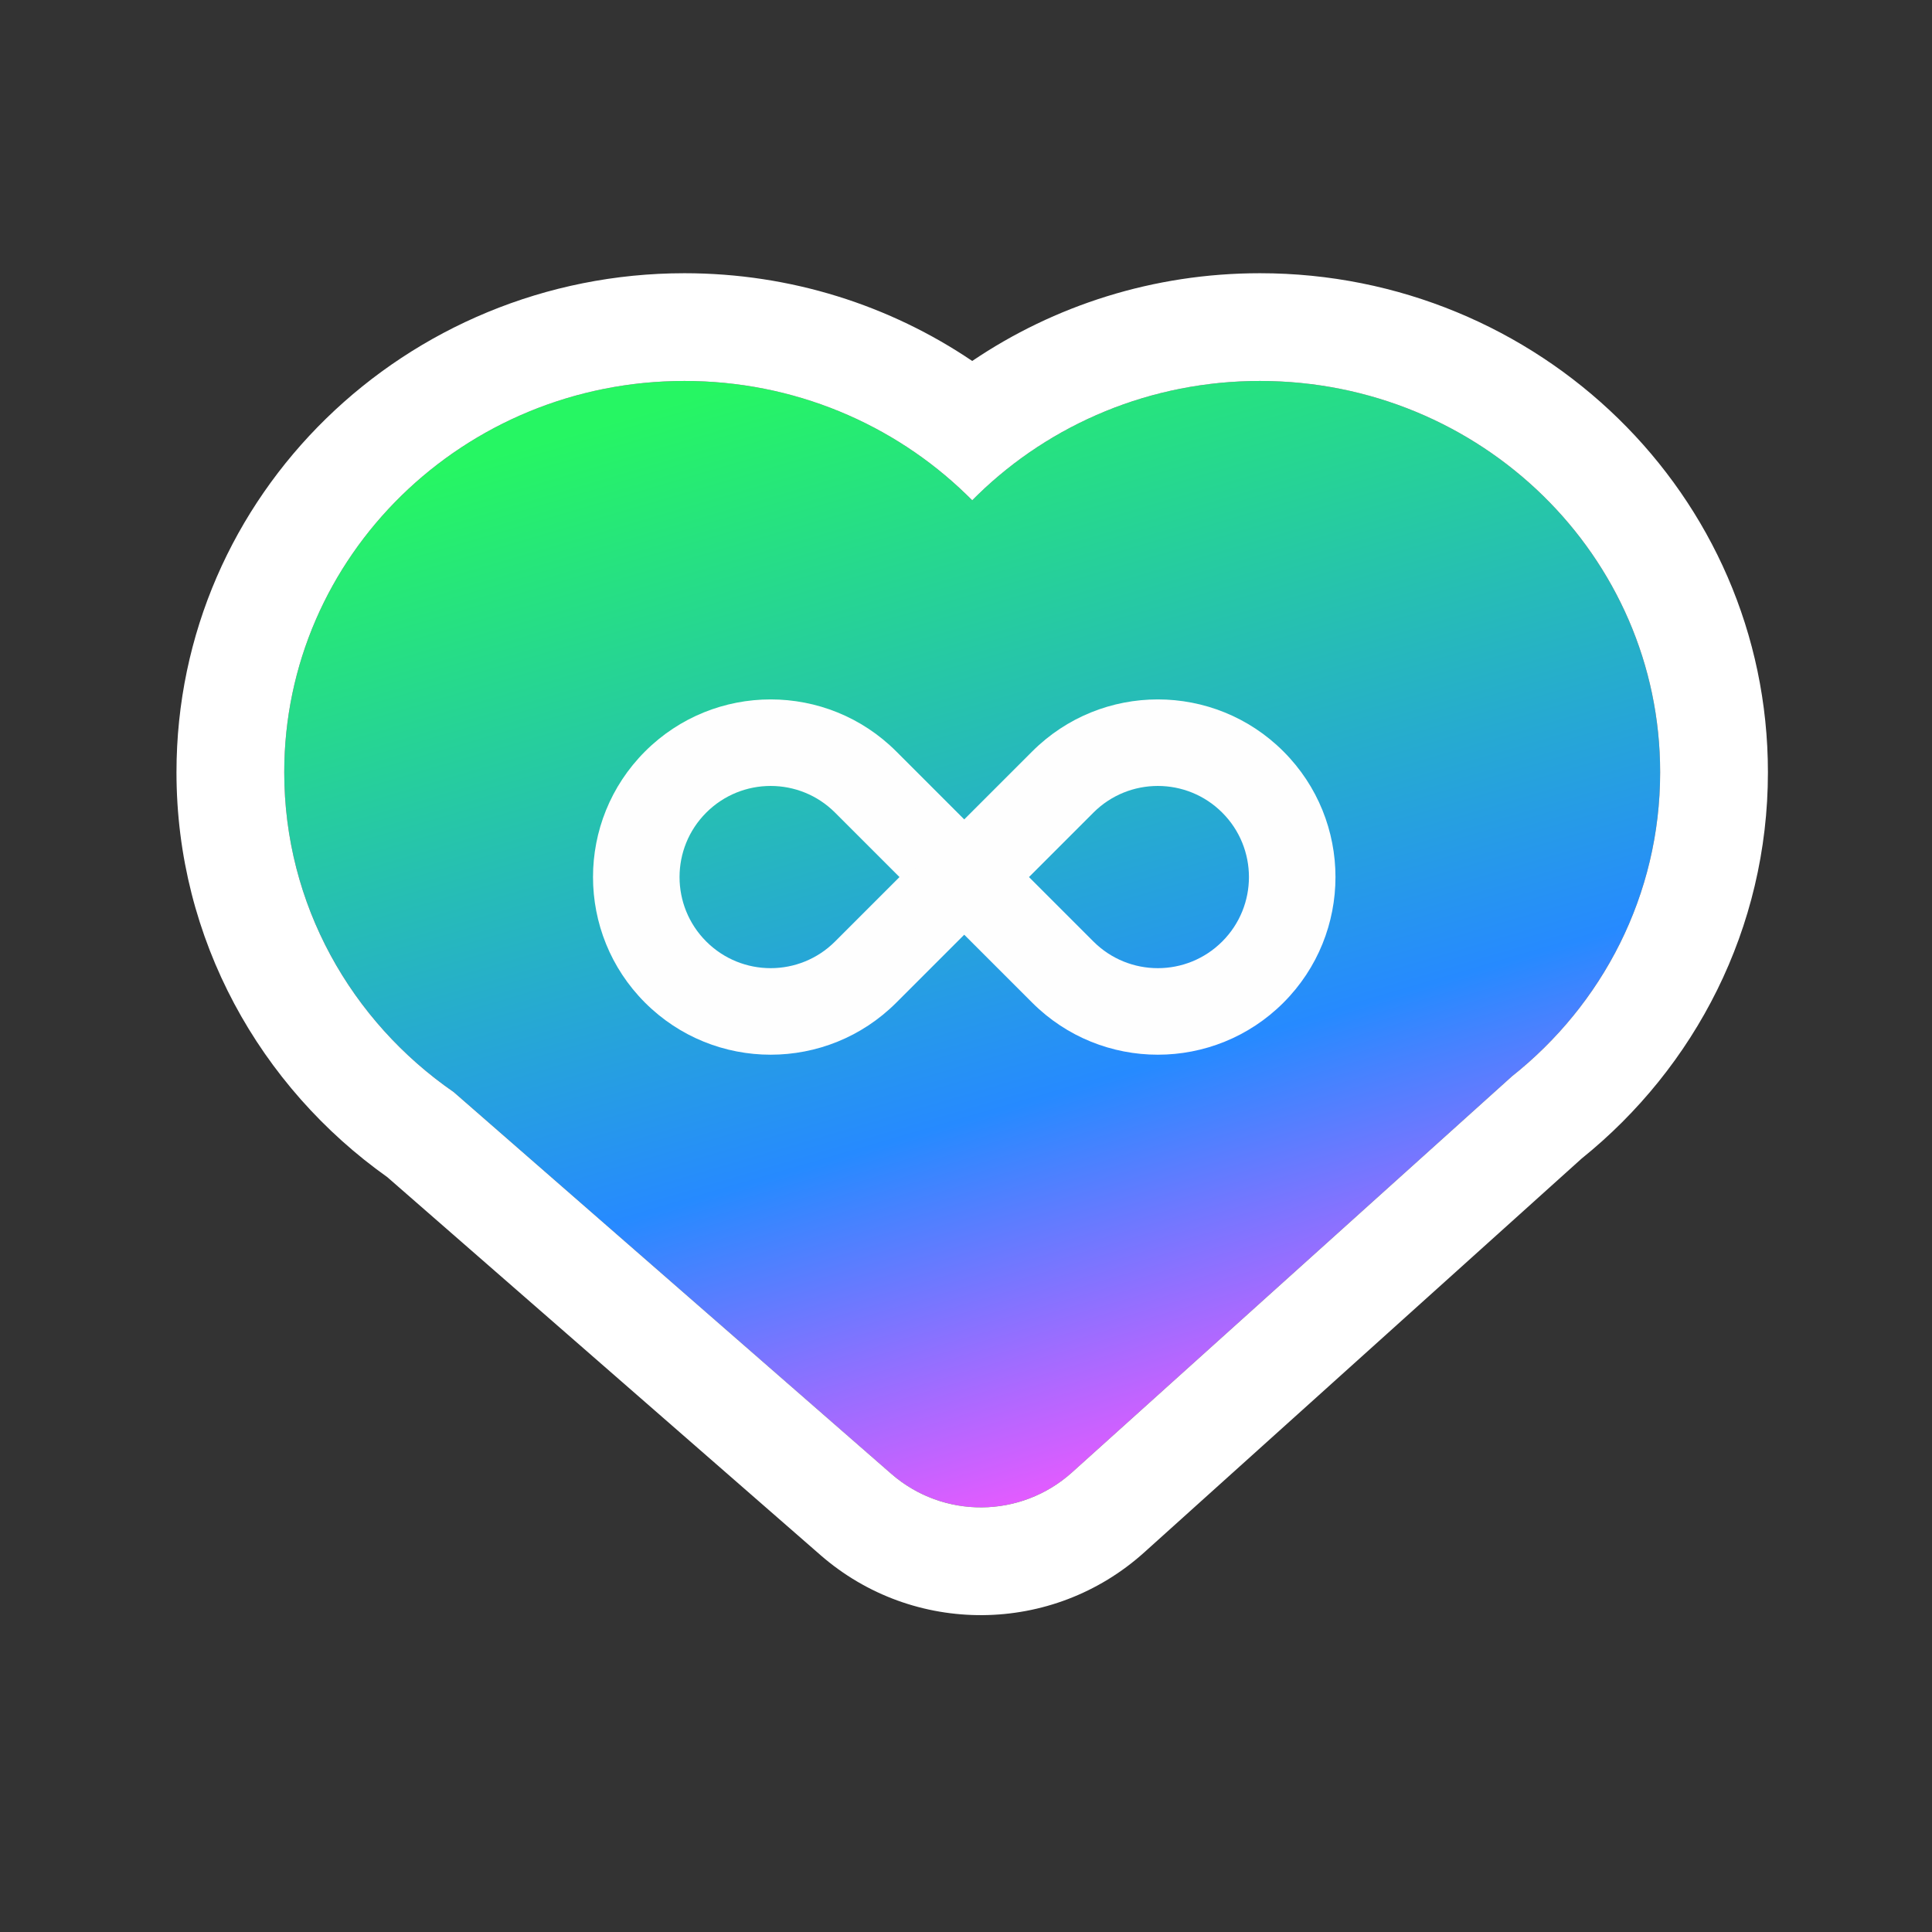 <svg width="55" height="55" viewBox="0 0 55 55" fill="none" xmlns="http://www.w3.org/2000/svg"><rect x="0" y="0" width="55" height="55" fill="#333333" stroke="none"/><path d="M8.092 21.986C8.092 25.747 9.998 29.074 12.918 31.091L25.37 41.955C26.85 43.246 29.06 43.229 30.519 41.915L43.042 30.641C45.616 28.598 47.261 25.48 47.261 21.986C47.261 15.833 42.16 10.845 35.868 10.845C32.652 10.845 29.748 12.148 27.676 14.242C25.605 12.148 22.701 10.845 19.485 10.845C13.193 10.845 8.092 15.833 8.092 21.986Z" fill="url(#paint0_linear_5716_152973)"/><path fill-rule="evenodd" clip-rule="evenodd" d="M11.024 33.509C7.41 30.944 5.024 26.75 5.024 21.986C5.024 14.074 11.564 7.778 19.485 7.778C22.52 7.778 25.344 8.699 27.677 10.276C30.009 8.699 32.834 7.778 35.868 7.778C43.789 7.778 50.329 14.074 50.329 21.986C50.329 26.434 48.247 30.389 45.028 32.98L32.572 44.195C29.959 46.547 26.002 46.578 23.354 44.267L11.024 33.509ZM12.918 31.091C9.998 29.074 8.092 25.747 8.092 21.986C8.092 15.833 13.193 10.845 19.485 10.845C22.609 10.845 25.439 12.075 27.498 14.066C27.558 14.124 27.618 14.183 27.677 14.242C27.735 14.183 27.795 14.124 27.855 14.066C29.914 12.075 32.744 10.845 35.868 10.845C42.16 10.845 47.261 15.833 47.261 21.986C47.261 25.48 45.617 28.598 43.042 30.641L30.519 41.915C29.06 43.229 26.85 43.246 25.371 41.955L12.918 31.091Z" fill="white"/><path fill-rule="evenodd" clip-rule="evenodd" d="M25.515 28.544C23.54 30.519 20.338 30.519 18.363 28.544C16.388 26.569 16.388 23.367 18.363 21.392C20.338 19.417 23.54 19.417 25.515 21.392L29.091 24.968L25.515 28.544ZM20.105 26.802C21.118 27.815 22.76 27.815 23.773 26.802L25.607 24.968L23.773 23.134C22.76 22.121 21.118 22.121 20.105 23.134C19.092 24.147 19.092 25.789 20.105 26.802Z" fill="#FEFEFE"/><path fill-rule="evenodd" clip-rule="evenodd" d="M29.385 28.544C31.36 30.519 34.562 30.519 36.537 28.544C38.512 26.569 38.512 23.367 36.537 21.392C34.562 19.417 31.36 19.417 29.385 21.392L25.808 24.968L29.385 28.544ZM34.795 26.802C33.782 27.815 32.14 27.815 31.127 26.802L29.293 24.968L31.127 23.134C32.14 22.121 33.782 22.121 34.795 23.134C35.808 24.147 35.808 25.789 34.795 26.802Z" fill="#FEFEFE"/><defs><linearGradient id="paint0_linear_5716_152973" x1="21.301" y1="10.845" x2="31.561" y2="45.828" gradientUnits="userSpaceOnUse"><stop stop-color="#26F663"/><stop offset="0.602" stop-color="#268AFF"/><stop offset="0.94" stop-color="#FC55FF"/></linearGradient></defs></svg>